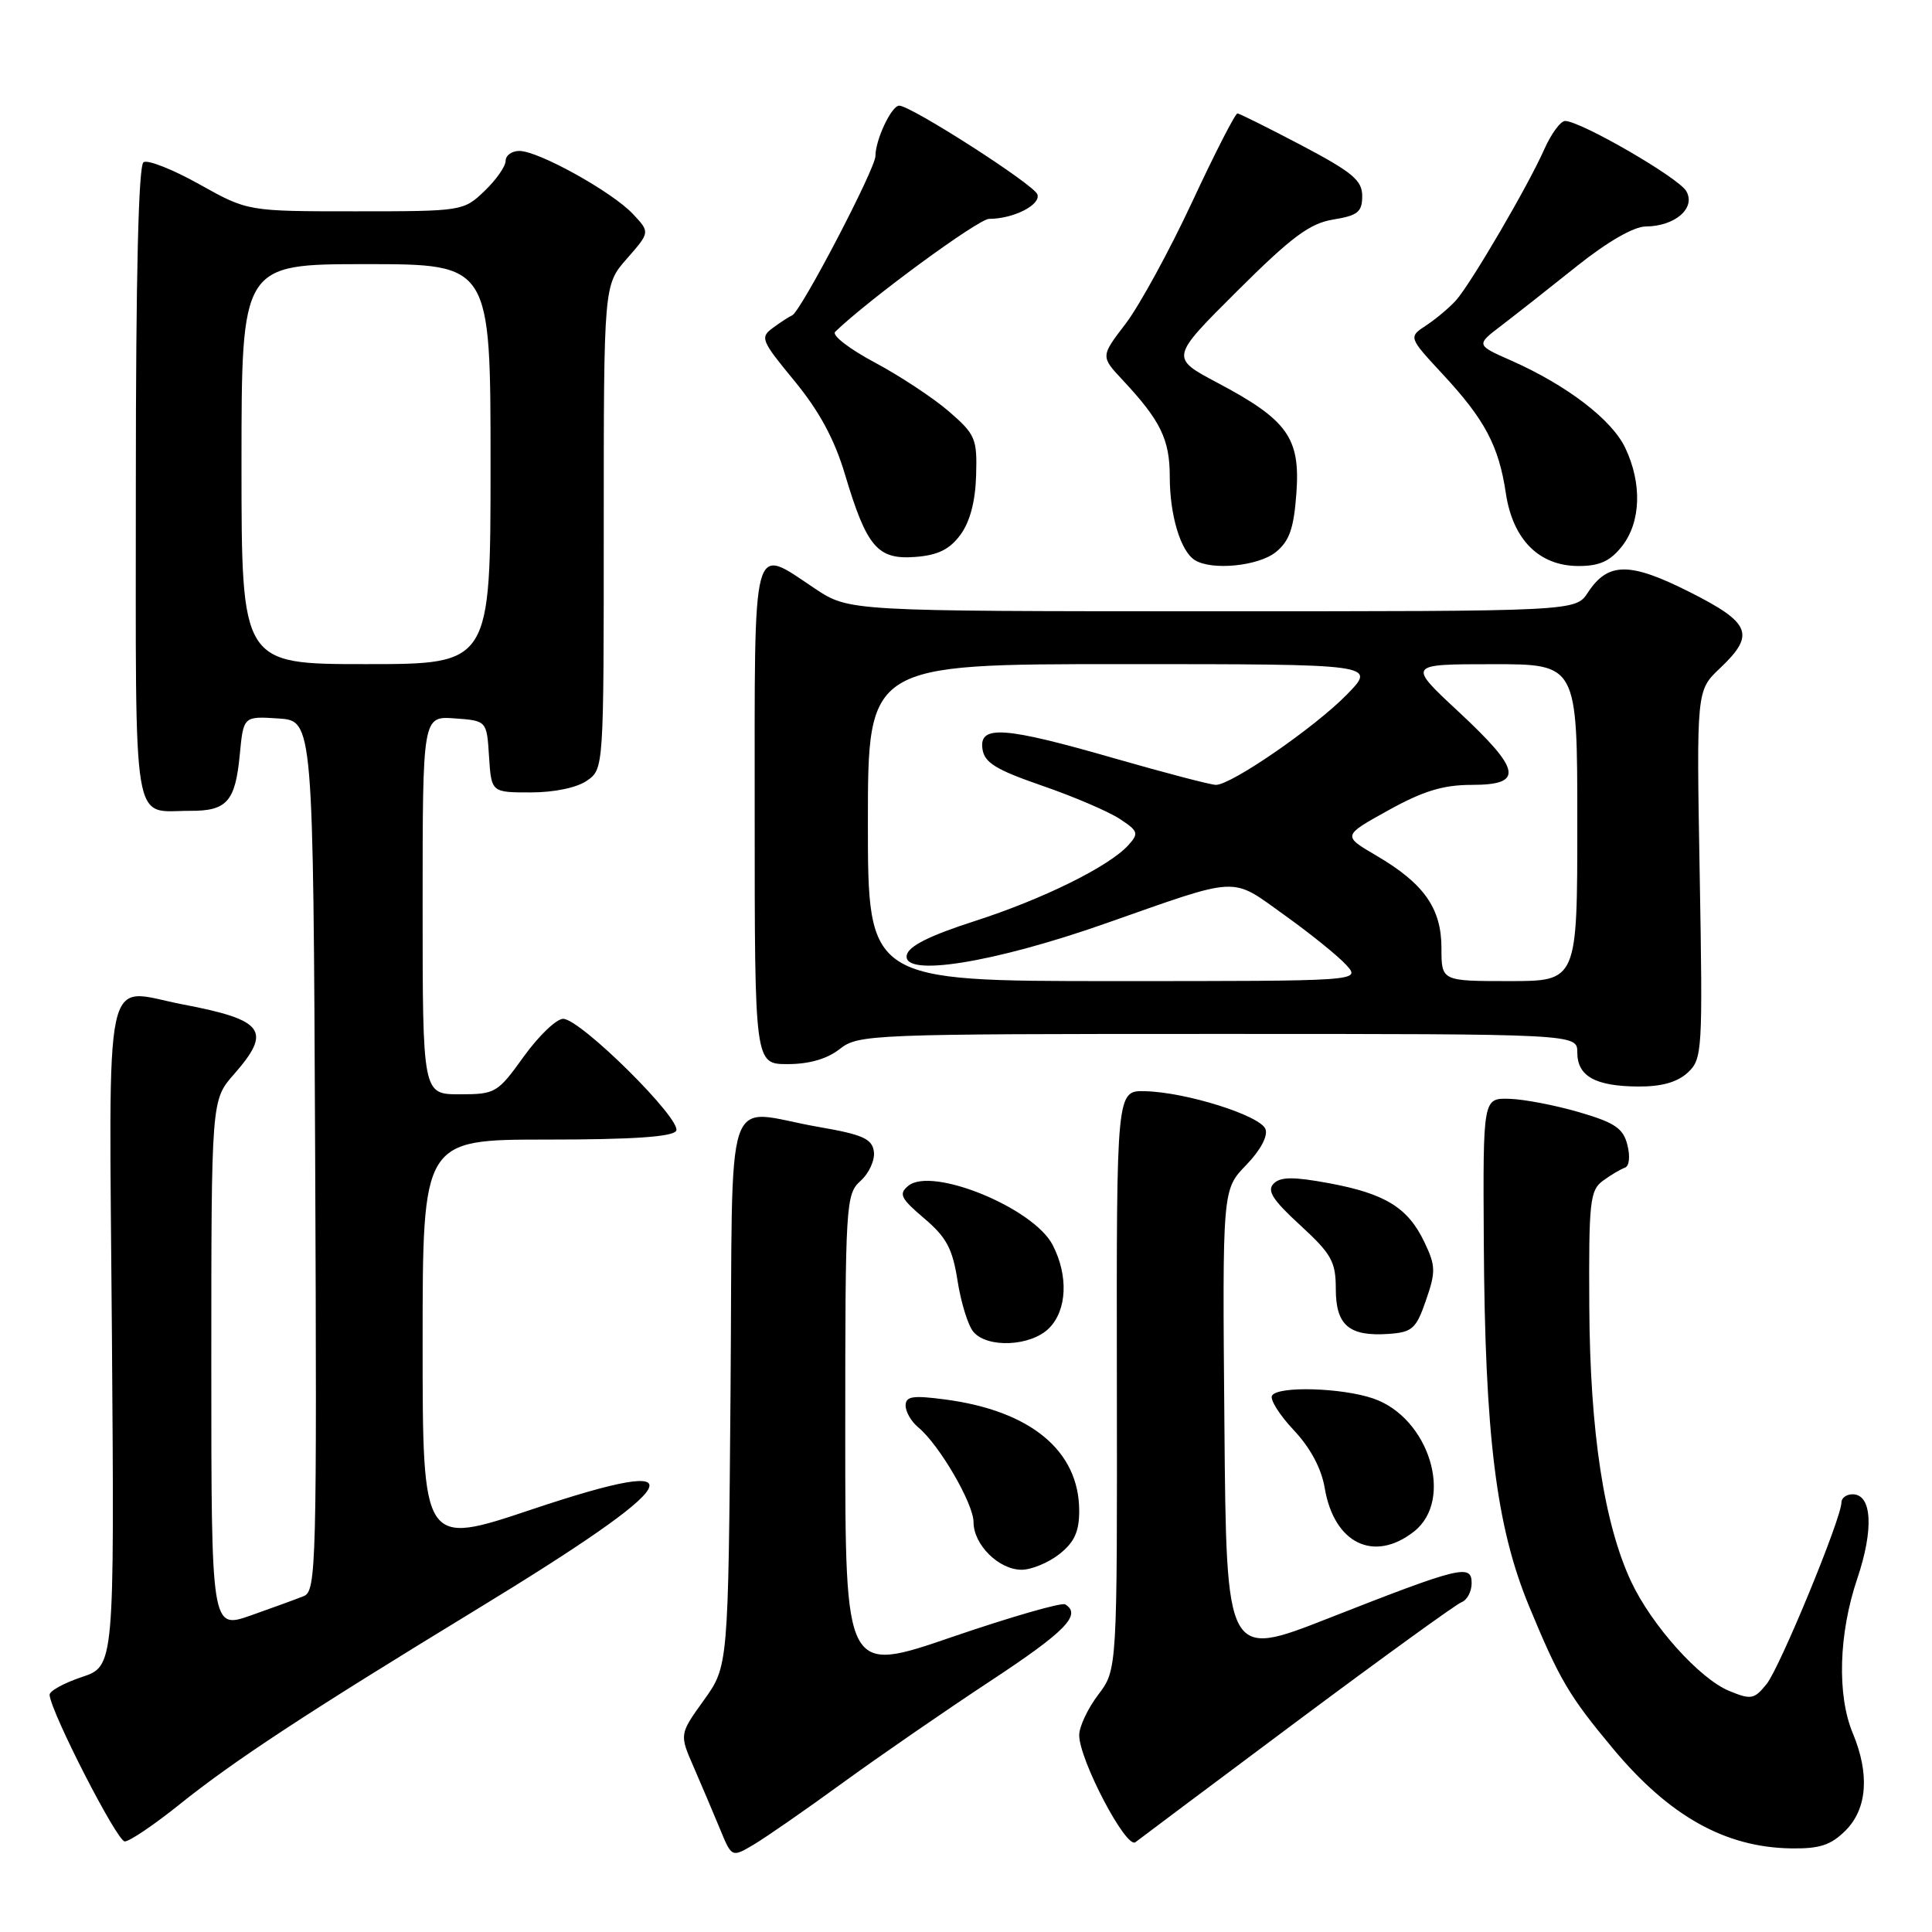 <?xml version="1.0" encoding="UTF-8" standalone="no"?>
<!DOCTYPE svg PUBLIC "-//W3C//DTD SVG 1.1//EN" "http://www.w3.org/Graphics/SVG/1.1/DTD/svg11.dtd" >
<svg xmlns="http://www.w3.org/2000/svg" xmlns:xlink="http://www.w3.org/1999/xlink" version="1.1" viewBox="0 0 256 256">
 <g >
 <path fill="currentColor"
d=" M 111.64 236.25 C 116.51 232.71 125.34 226.62 131.25 222.73 C 141.19 216.18 143.36 213.96 141.15 212.59 C 140.68 212.30 133.93 214.25 126.15 216.91 C 112.00 221.77 112.00 221.77 112.00 190.04 C 112.00 159.35 112.07 158.25 114.04 156.46 C 115.17 155.44 115.96 153.69 115.79 152.57 C 115.55 150.89 114.29 150.33 108.50 149.33 C 95.63 147.11 97.14 142.61 96.80 184.39 C 96.50 220.78 96.50 220.78 93.26 225.29 C 90.02 229.80 90.02 229.80 91.92 234.15 C 92.96 236.54 94.52 240.22 95.39 242.32 C 96.96 246.14 96.96 246.14 99.87 244.42 C 101.47 243.47 106.77 239.80 111.64 236.25 Z  M 171.91 228.04 C 183.14 219.67 192.93 212.58 193.66 212.30 C 194.40 212.02 195.00 210.89 195.00 209.78 C 195.00 207.20 193.55 207.55 176.00 214.44 C 162.50 219.74 162.50 219.74 162.24 188.68 C 161.97 157.63 161.97 157.63 165.12 154.38 C 167.02 152.42 168.03 150.53 167.68 149.61 C 166.99 147.81 157.13 144.71 151.72 144.59 C 147.94 144.50 147.94 144.50 147.99 182.88 C 148.04 221.25 148.04 221.25 145.52 224.56 C 144.14 226.38 143.00 228.79 143.00 229.91 C 143.00 233.18 149.23 245.05 150.45 244.10 C 151.03 243.64 160.69 236.42 171.91 228.04 Z  M 244.55 242.55 C 247.42 239.67 247.76 235.07 245.50 229.65 C 243.40 224.62 243.63 216.47 246.10 209.17 C 248.31 202.62 248.05 198.00 245.48 198.00 C 244.67 198.00 244.00 198.48 244.00 199.08 C 244.00 201.18 235.84 220.97 234.08 223.15 C 232.44 225.18 232.02 225.25 229.11 224.05 C 225.18 222.42 218.87 215.38 216.15 209.60 C 212.55 201.93 210.68 189.73 210.59 173.17 C 210.51 159.24 210.67 157.72 212.39 156.46 C 213.43 155.70 214.74 154.92 215.30 154.73 C 215.88 154.54 216.03 153.25 215.64 151.72 C 215.09 149.51 213.99 148.76 209.24 147.37 C 206.08 146.45 201.93 145.65 200.00 145.60 C 196.50 145.50 196.50 145.50 196.61 164.50 C 196.76 190.30 198.25 202.28 202.61 212.83 C 206.65 222.59 207.91 224.73 213.78 231.76 C 221.20 240.64 228.58 244.78 237.30 244.92 C 241.12 244.98 242.59 244.50 244.55 242.55 Z  M 23.77 239.11 C 30.98 233.32 40.62 226.99 62.84 213.45 C 91.19 196.19 93.38 192.34 70.49 200.00 C 56.00 204.86 56.00 204.86 56.00 177.93 C 56.00 151.00 56.00 151.00 72.44 151.00 C 83.73 151.00 89.10 150.64 89.59 149.85 C 90.47 148.44 76.92 135.00 74.62 135.00 C 73.73 135.00 71.38 137.25 69.40 140.00 C 65.93 144.83 65.65 145.00 60.91 145.00 C 56.00 145.00 56.00 145.00 56.00 119.94 C 56.00 94.89 56.00 94.89 60.25 95.19 C 64.50 95.50 64.50 95.50 64.80 100.25 C 65.11 105.00 65.11 105.00 70.33 105.00 C 73.44 105.00 76.45 104.37 77.78 103.44 C 80.00 101.89 80.00 101.82 80.00 69.83 C 80.00 37.76 80.00 37.76 83.07 34.27 C 86.14 30.77 86.14 30.77 83.86 28.35 C 81.10 25.41 71.35 20.00 68.82 20.00 C 67.82 20.00 67.00 20.59 67.00 21.31 C 67.00 22.04 65.74 23.84 64.20 25.31 C 61.42 27.97 61.25 28.00 47.11 28.00 C 32.82 28.00 32.82 28.00 26.44 24.43 C 22.92 22.46 19.59 21.14 19.02 21.49 C 18.35 21.90 18.00 36.56 18.00 64.09 C 18.00 111.01 17.40 107.42 25.22 107.44 C 30.07 107.46 31.18 106.20 31.77 100.01 C 32.26 94.90 32.26 94.90 36.88 95.20 C 41.50 95.50 41.50 95.50 41.76 153.14 C 42.00 207.34 41.91 210.82 40.26 211.49 C 39.29 211.88 36.14 213.03 33.25 214.05 C 28.00 215.89 28.00 215.89 28.00 180.83 C 28.00 145.76 28.00 145.76 31.00 142.35 C 36.07 136.57 35.04 135.15 24.22 133.09 C 13.52 131.04 14.45 126.70 14.83 176.88 C 15.16 220.78 15.16 220.78 10.83 222.22 C 8.45 223.02 6.53 224.08 6.57 224.58 C 6.75 226.91 15.51 244.00 16.53 244.00 C 17.16 244.00 20.42 241.80 23.77 239.11 Z  M 140.37 205.93 C 142.36 204.36 143.00 202.96 143.00 200.18 C 142.99 192.25 136.59 186.94 125.25 185.44 C 120.93 184.87 120.00 185.01 120.00 186.25 C 120.00 187.08 120.75 188.37 121.67 189.13 C 124.43 191.39 129.00 199.23 129.00 201.70 C 129.00 204.68 132.35 208.00 135.37 208.00 C 136.67 208.00 138.92 207.07 140.37 205.93 Z  M 187.37 202.93 C 192.71 198.72 189.38 187.86 181.97 185.31 C 177.81 183.88 169.35 183.63 168.55 184.92 C 168.24 185.42 169.53 187.48 171.41 189.48 C 173.62 191.82 175.09 194.56 175.53 197.16 C 176.77 204.53 182.06 207.10 187.37 202.93 Z  M 139.00 176.00 C 141.39 173.61 141.59 169.04 139.48 164.96 C 136.94 160.05 123.47 154.54 120.35 157.13 C 119.05 158.20 119.34 158.79 122.46 161.44 C 125.41 163.94 126.22 165.46 126.88 169.71 C 127.33 172.58 128.26 175.61 128.97 176.46 C 130.80 178.67 136.59 178.41 139.00 176.00 Z  M 188.95 172.29 C 190.26 168.52 190.24 167.72 188.74 164.59 C 186.56 160.02 183.57 158.17 176.10 156.78 C 171.39 155.91 169.68 155.92 168.77 156.83 C 167.84 157.76 168.63 159.00 172.29 162.35 C 176.44 166.17 177.00 167.17 177.00 170.79 C 177.00 175.61 178.76 177.11 184.00 176.75 C 187.14 176.53 187.65 176.07 188.95 172.29 Z  M 223.64 142.12 C 225.57 140.32 225.63 139.31 225.22 115.87 C 224.79 91.50 224.79 91.50 227.89 88.56 C 232.63 84.08 232.02 82.54 223.87 78.44 C 215.94 74.44 213.06 74.46 210.40 78.52 C 208.77 81.00 208.77 81.00 160.63 81.00 C 112.50 80.99 112.50 80.99 108.00 78.00 C 99.53 72.37 100.00 70.60 100.00 108.00 C 100.00 141.00 100.00 141.00 104.37 141.00 C 107.22 141.00 109.61 140.31 111.27 139.00 C 113.73 137.06 115.33 137.00 161.41 137.00 C 209.00 137.00 209.00 137.00 209.00 139.45 C 209.00 142.60 211.37 143.93 217.06 143.97 C 220.17 143.99 222.26 143.40 223.64 142.12 Z  M 169.06 73.15 C 170.86 71.69 171.44 70.02 171.78 65.33 C 172.31 58.01 170.60 55.63 161.28 50.70 C 155.06 47.40 155.06 47.40 163.94 38.56 C 171.16 31.37 173.55 29.60 176.66 29.09 C 179.91 28.56 180.50 28.09 180.50 25.98 C 180.50 23.90 179.22 22.83 172.50 19.28 C 168.10 16.97 164.26 15.05 163.97 15.03 C 163.68 15.02 160.98 20.29 157.97 26.75 C 154.96 33.21 151.00 40.46 149.17 42.87 C 145.83 47.23 145.83 47.23 148.77 50.37 C 153.78 55.73 155.00 58.23 155.00 63.16 C 155.00 68.26 156.42 73.01 158.31 74.21 C 160.55 75.63 166.75 75.02 169.06 73.15 Z  M 214.93 72.37 C 217.43 69.18 217.60 64.08 215.36 59.36 C 213.59 55.61 207.63 51.05 200.25 47.78 C 195.56 45.71 195.56 45.71 198.98 43.11 C 200.86 41.67 205.35 38.14 208.95 35.26 C 212.98 32.04 216.49 30.02 218.06 30.01 C 221.96 29.99 224.76 27.55 223.43 25.31 C 222.37 23.52 209.53 16.09 207.40 16.03 C 206.80 16.01 205.56 17.69 204.64 19.75 C 202.53 24.54 194.97 37.47 192.96 39.76 C 192.12 40.71 190.34 42.21 189.02 43.09 C 186.61 44.67 186.61 44.67 191.17 49.59 C 196.74 55.58 198.59 59.06 199.53 65.34 C 200.45 71.51 203.94 75.00 209.17 75.00 C 211.96 75.00 213.36 74.36 214.93 72.37 Z  M 127.24 70.89 C 128.52 69.17 129.24 66.46 129.34 63.02 C 129.49 58.12 129.25 57.56 125.74 54.52 C 123.67 52.73 119.24 49.81 115.89 48.02 C 112.55 46.24 110.19 44.42 110.66 43.97 C 115.09 39.68 129.65 29.00 131.06 29.00 C 134.30 29.00 137.98 27.12 137.45 25.74 C 136.94 24.41 120.71 14.00 119.15 14.00 C 118.13 14.00 116.00 18.51 116.00 20.67 C 116.00 22.36 106.10 41.31 104.96 41.79 C 104.59 41.94 103.45 42.68 102.43 43.43 C 100.68 44.71 100.84 45.10 105.28 50.49 C 108.55 54.46 110.58 58.22 111.96 62.85 C 114.84 72.48 116.27 74.17 121.24 73.80 C 124.24 73.58 125.81 72.82 127.24 70.89 Z  M 32.00 61.50 C 32.00 35.00 32.00 35.00 48.50 35.00 C 65.00 35.00 65.00 35.00 65.00 61.50 C 65.00 88.00 65.00 88.00 48.50 88.00 C 32.00 88.00 32.00 88.00 32.00 61.50 Z  M 115.00 109.00 C 115.00 88.00 115.00 88.00 148.70 88.00 C 182.41 88.00 182.41 88.00 178.46 92.04 C 174.23 96.37 163.17 104.00 161.12 104.00 C 160.44 104.00 154.41 102.42 147.72 100.50 C 133.04 96.27 129.72 96.04 130.18 99.24 C 130.44 101.06 131.96 101.99 138.06 104.10 C 142.22 105.53 146.84 107.51 148.34 108.49 C 150.83 110.12 150.93 110.42 149.51 111.99 C 146.95 114.82 138.15 119.16 129.06 122.08 C 123.16 123.98 120.39 125.37 120.15 126.56 C 119.55 129.52 131.60 127.60 146.50 122.36 C 164.53 116.03 162.99 116.10 170.22 121.27 C 173.67 123.74 177.36 126.72 178.40 127.88 C 180.31 130.00 180.31 130.00 147.65 130.00 C 115.00 130.00 115.00 130.00 115.00 109.00 Z  M 191.00 125.63 C 191.00 120.36 188.69 117.07 182.37 113.37 C 177.88 110.74 177.88 110.74 183.96 107.37 C 188.58 104.81 191.23 104.00 195.02 104.00 C 201.95 104.00 201.60 102.06 193.25 94.29 C 186.50 88.01 186.50 88.01 197.75 88.01 C 209.00 88.00 209.00 88.00 209.00 109.00 C 209.00 130.00 209.00 130.00 200.00 130.00 C 191.00 130.00 191.00 130.00 191.00 125.63 Z "/>
</g>
</svg>